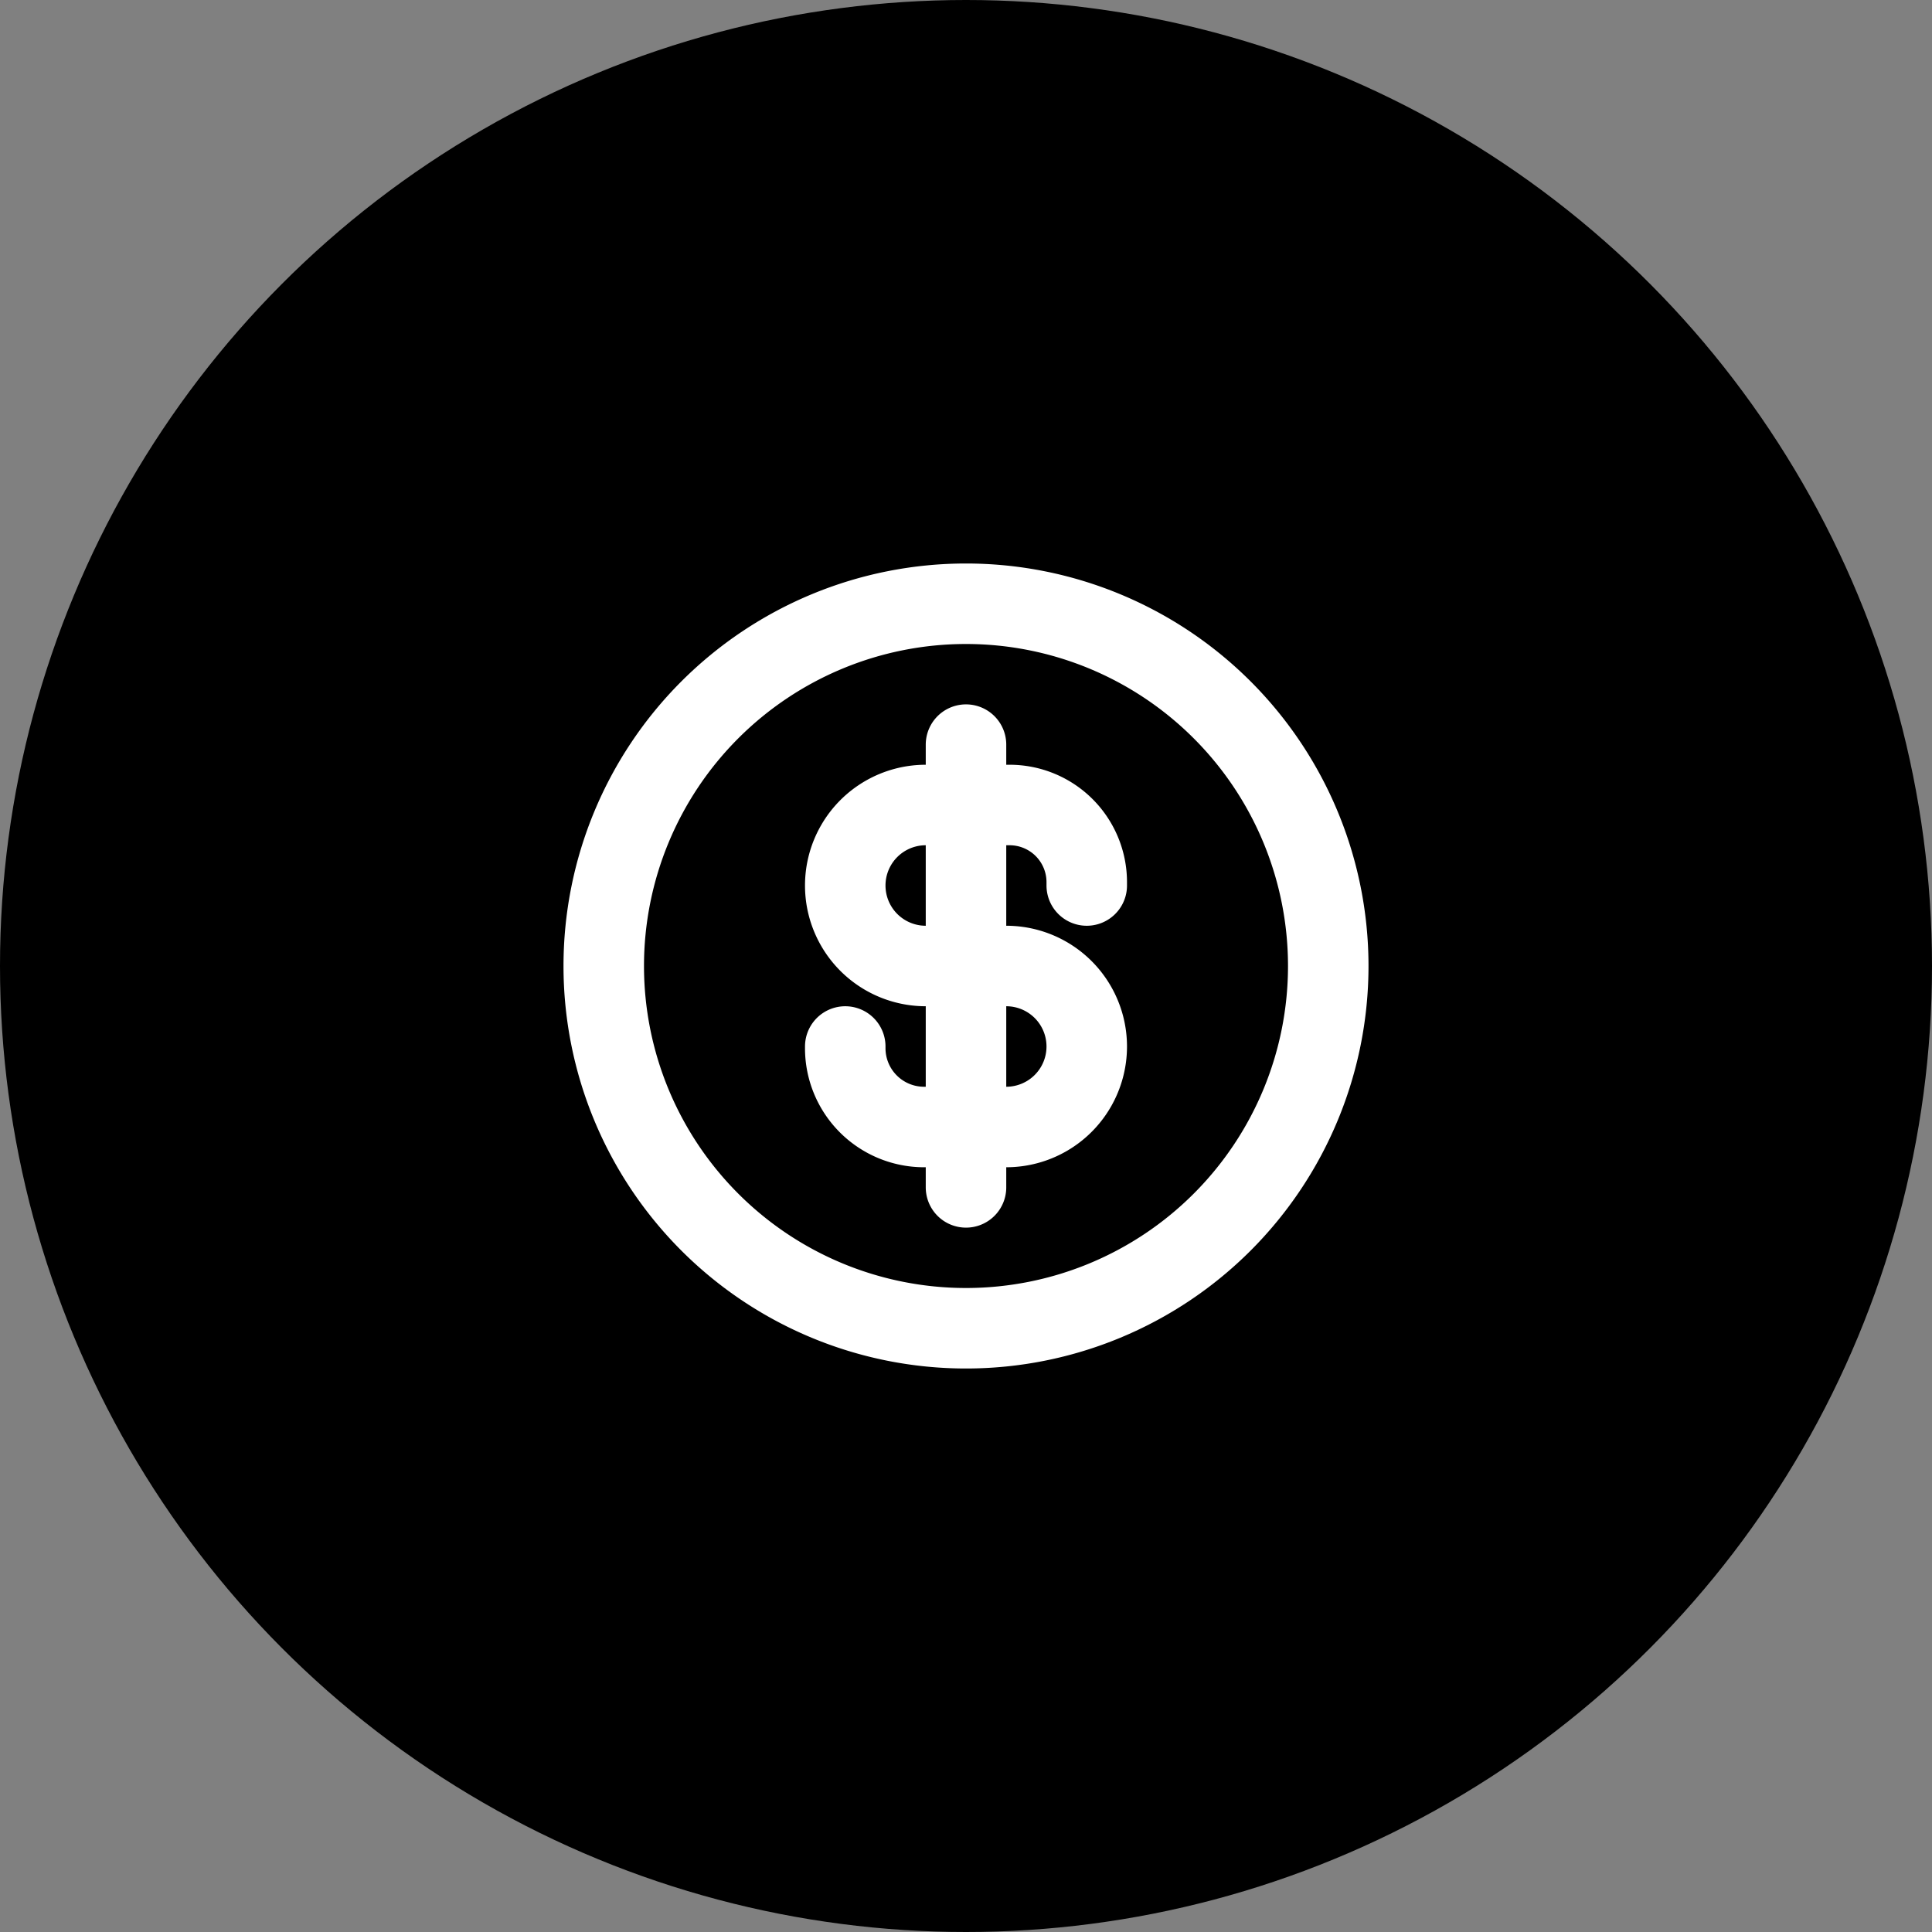 <svg width="48" height="48" fill="none" xmlns="http://www.w3.org/2000/svg" viewBox="0 0 48 48"><rect x="0" y="0" width="48" height="48" fill="#808080" stroke="none"/><circle cx="24" cy="24" r="24" fill="color(display-p3 .102 .113 .125)"/><path fill="color(display-p3 .102 .113 .125)" d="M12 12h24v24H12z"/><path d="M27 22v-.083A1.917 1.917 0 0 0 25.083 20H23a2 2 0 1 0 0 4h2a2 2 0 1 1 0 4h-2.042A1.958 1.958 0 0 1 21 26.042V26m3 3.5v-11m9 5.5a9 9 0 1 1-18 0 9 9 0 0 1 18 0Z" stroke="#fff" stroke-width="2" stroke-linecap="round" stroke-linejoin="round"/></svg>